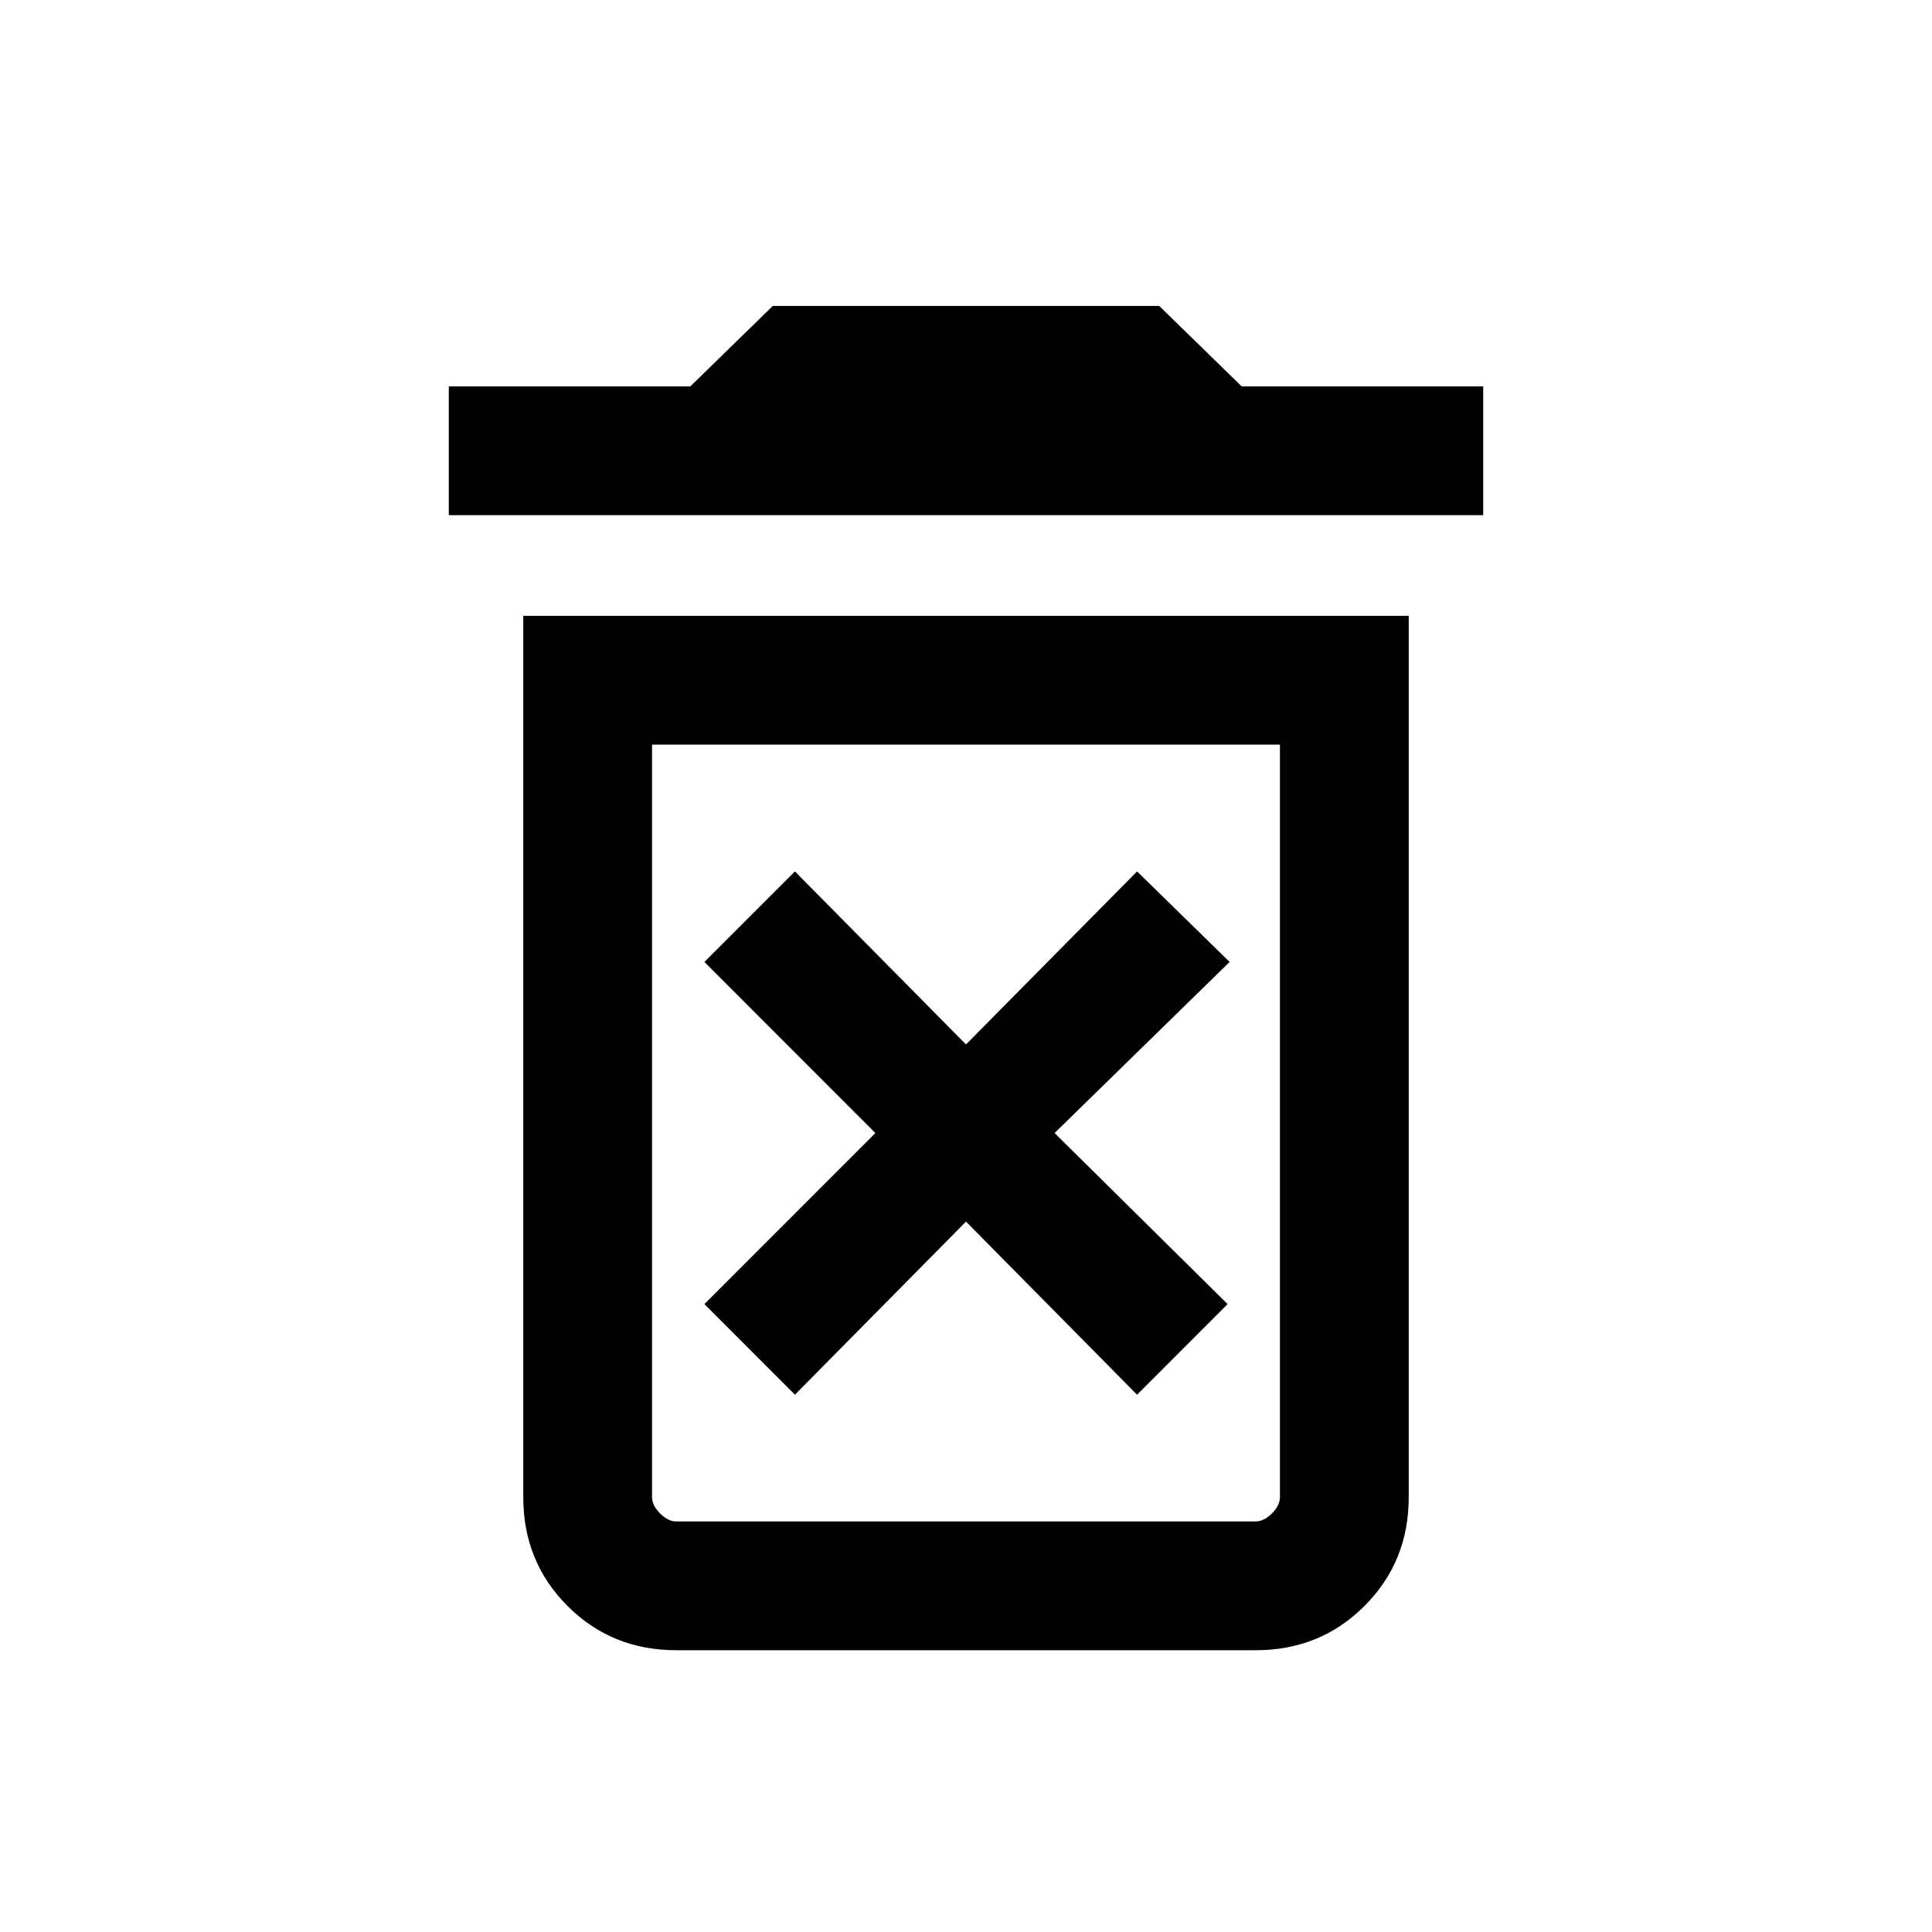 <svg xmlns="http://www.w3.org/2000/svg" height="20" width="20"><path d="M8.229 14.438 10 12.646 11.771 14.438 12.708 13.5 10.917 11.729 12.729 9.958 11.771 9.021 10 10.812 8.229 9.021 7.292 9.958 9.062 11.729 7.292 13.5ZM7 15.75H13Q13.083 15.75 13.167 15.667Q13.25 15.583 13.25 15.5V7.708H6.75V15.5Q6.75 15.583 6.833 15.667Q6.917 15.75 7 15.75ZM4.646 5.333V4H7.146L8 3.167H12L12.854 4H15.354V5.333ZM7 17.083Q6.333 17.083 5.875 16.625Q5.417 16.167 5.417 15.5V6.375H14.583V15.5Q14.583 16.167 14.125 16.625Q13.667 17.083 13 17.083ZM6.75 15.75H13.25Q13.25 15.75 13.167 15.75Q13.083 15.75 13 15.75H7Q6.917 15.75 6.833 15.75Q6.75 15.75 6.75 15.75Z"/></svg>